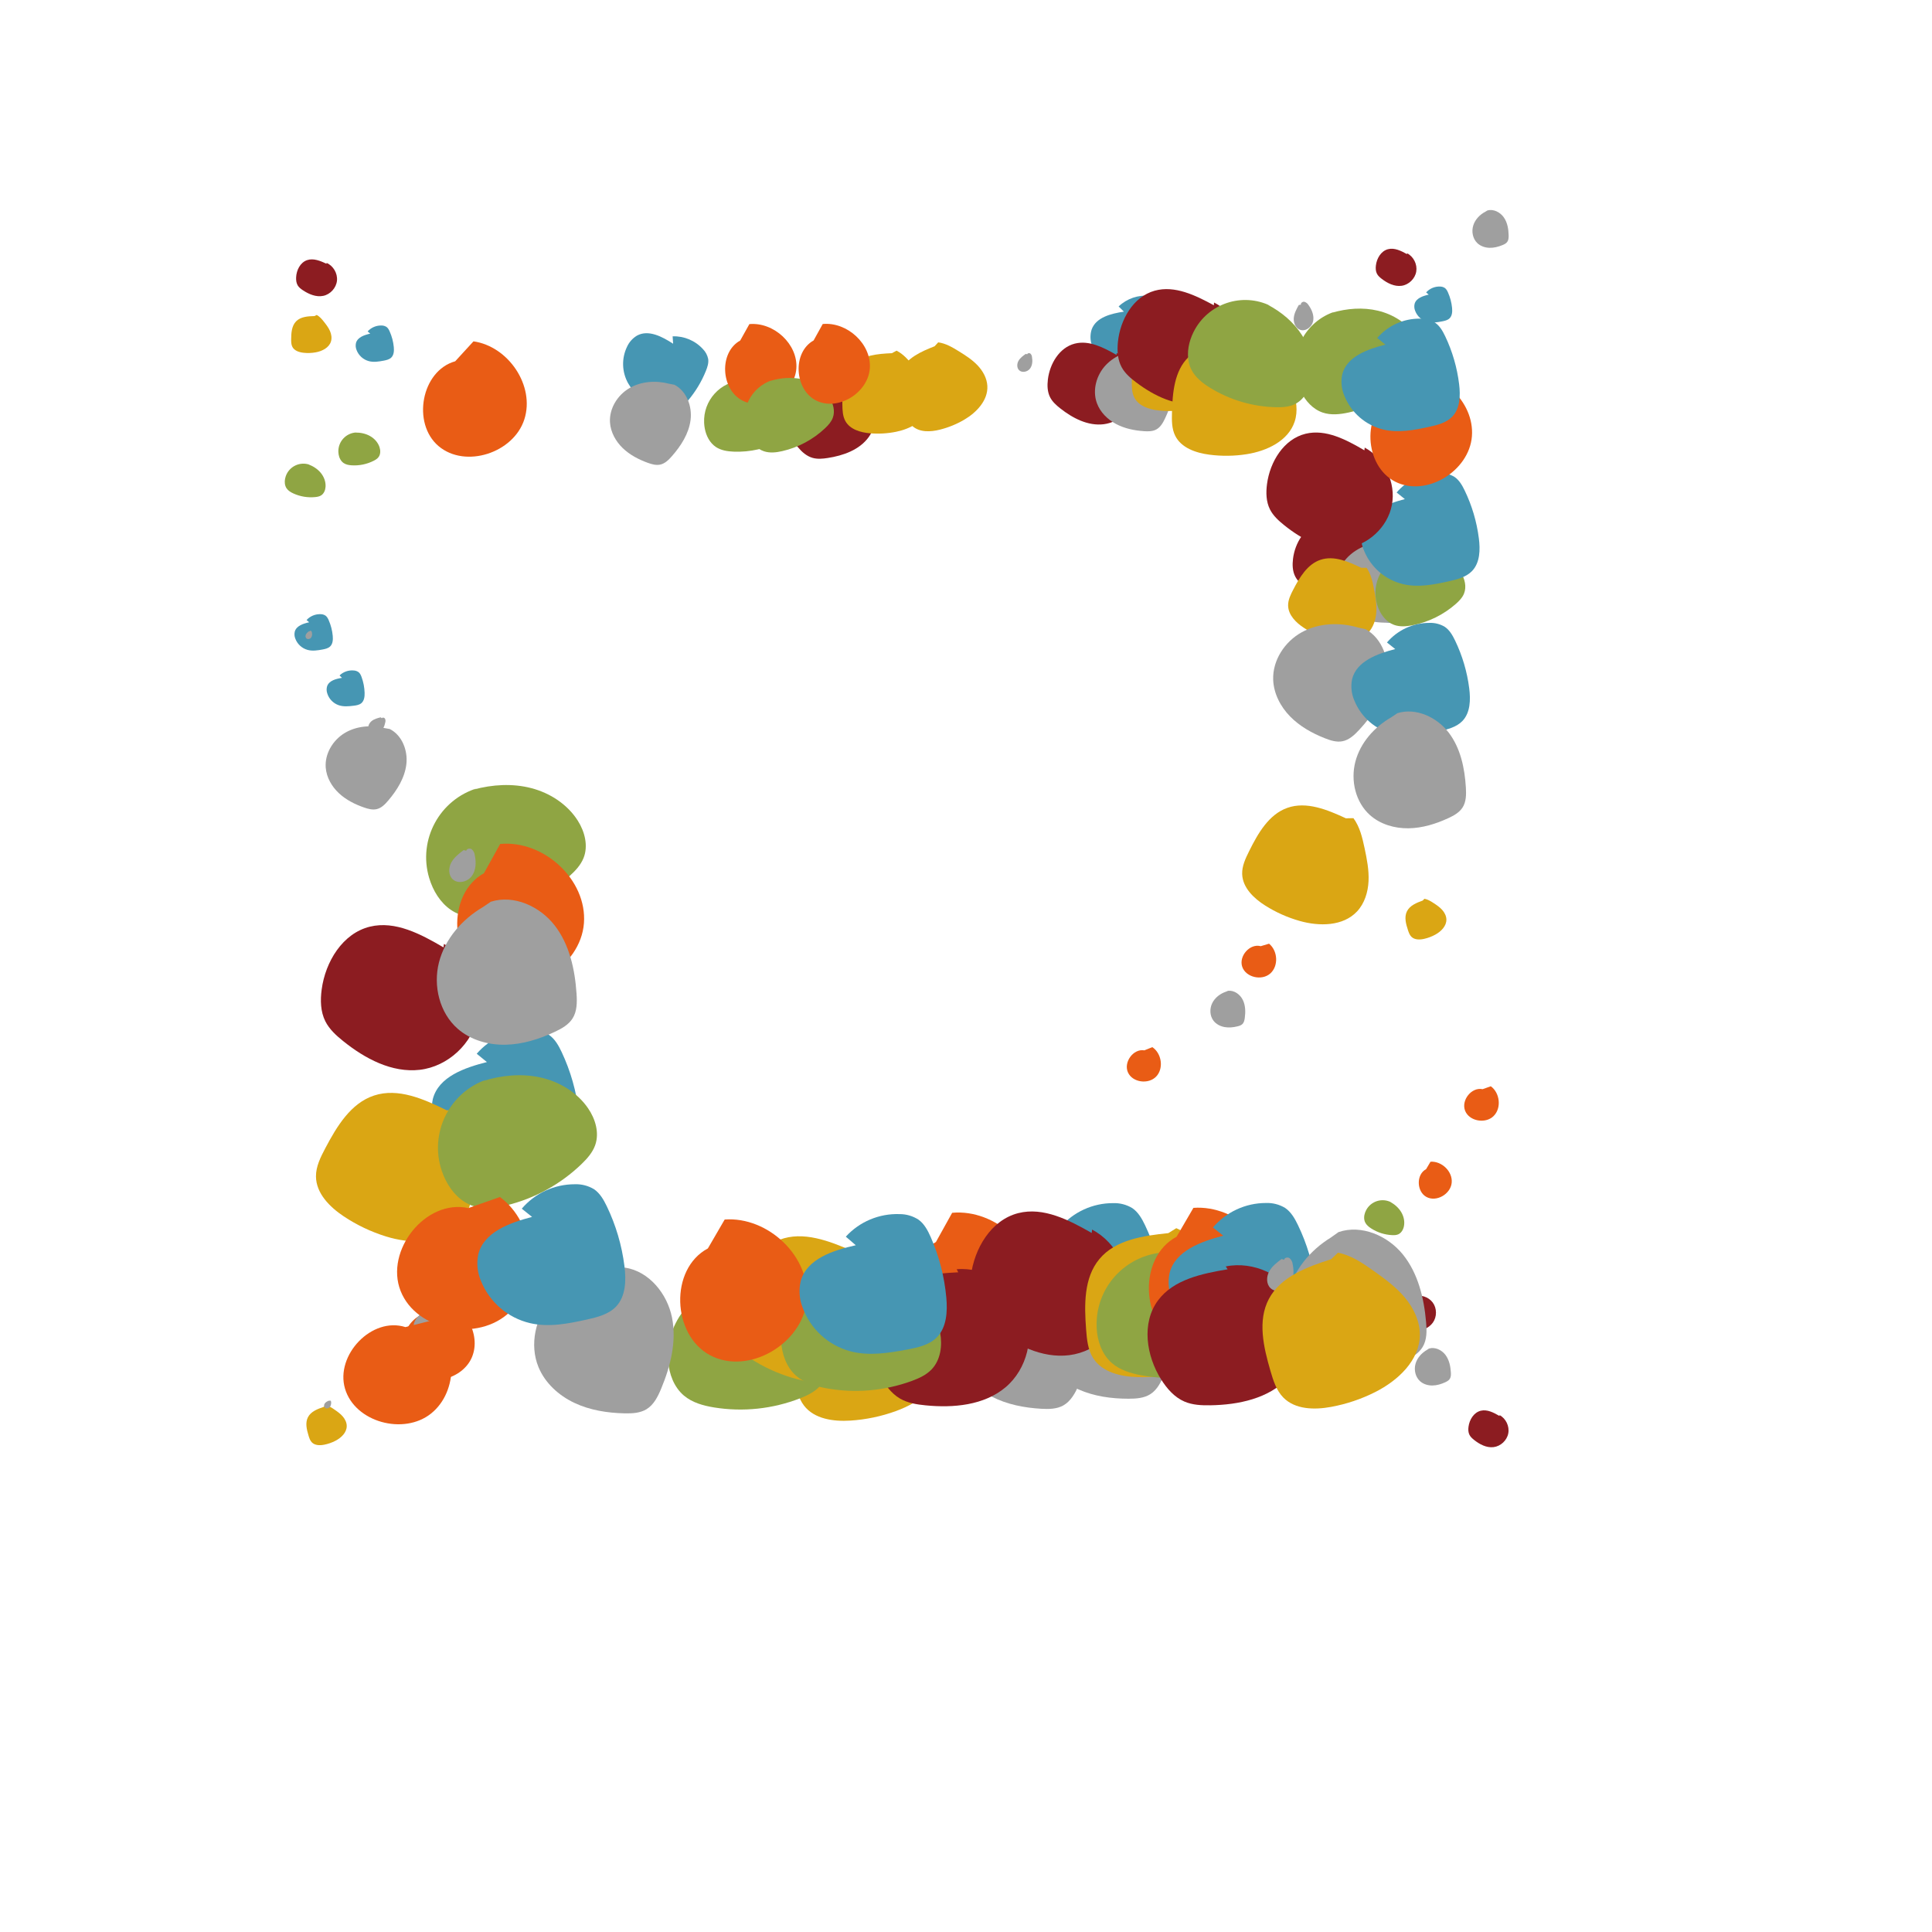 <?xml version="1.0" ?>
<svg xmlns="http://www.w3.org/2000/svg" version="1.1" width="600" height="600">
  <defs/>
  <g>
    <path d="M 355.391 326.195 C 351.958 325.598 348.875 329.878 350.291 333.038 C 351.707 336.198 356.682 336.852 359.075 334.317 C 361.468 331.782 360.77 327.136 357.868 325.199 L 355.391 326.195" stroke-width="0.6" fill="rgb(233, 92, 21)" opacity="1.0"/>
    <path d="M 96.011 193.253 C 94.194 193.658 92.066 194.331 91.552 196.126 C 91.375 196.849 91.426 197.608 91.699 198.3 C 92.329 200.03 93.758 201.348 95.533 201.835 C 97.041 202.245 98.626 201.991 100.153 201.71 C 101.01 201.551 101.916 201.354 102.539 200.751 C 103.363 199.94 103.441 198.645 103.337 197.494 C 103.186 195.81 102.763 194.161 102.085 192.612 C 101.85 192.077 101.568 191.533 101.095 191.19 C 100.639 190.893 100.107 190.736 99.563 190.737 C 97.913 190.676 96.32 191.341 95.204 192.557 L 96.011 193.253" stroke-width="0.6" fill="rgb(70, 150, 179)" opacity="1.0"/>
    <path d="M 465.679 439.744 C 463.893 438.703 461.869 437.625 459.862 438.116 C 457.706 438.646 456.346 440.89 456.058 443.091 C 455.946 443.94 455.967 444.838 456.354 445.602 C 456.671 446.23 457.207 446.715 457.756 447.155 C 459.485 448.544 461.622 449.679 463.824 449.42 C 466.043 449.156 467.996 447.341 468.409 445.142 C 468.821 442.944 467.682 440.536 465.711 439.475 L 465.679 439.744" stroke-width="0.6" fill="rgb(140, 28, 33)" opacity="1.0"/>
    <path d="M 96.0 196.0 C 95.634 196.275 95.256 196.565 95.038 196.969 C 94.82 197.372 94.81 197.928 95.137 198.249 C 95.543 198.644 96.282 198.475 96.621 198.021 C 96.961 197.567 96.977 196.944 96.859 196.39 C 96.84 196.215 96.755 196.053 96.623 195.938 C 96.481 195.838 96.233 195.884 96.198 196.054 L 96.0 196.0" stroke-width="0.6" fill="rgb(159, 159, 159)" opacity="1.0"/>
    <path d="M 380.714 307.986 C 378.912 308.602 377.281 309.849 376.452 311.563 C 375.622 313.276 375.696 315.461 376.854 316.982 C 377.675 318.056 378.958 318.72 380.289 318.964 C 381.619 319.208 382.996 319.063 384.311 318.743 C 384.883 318.604 385.472 318.416 385.88 317.993 C 386.347 317.508 386.489 316.805 386.579 316.135 C 386.834 314.246 386.809 312.245 385.967 310.535 C 385.125 308.824 383.3 307.494 381.409 307.697 L 380.714 307.986" stroke-width="0.6" fill="rgb(159, 159, 159)" opacity="1.0"/>
    <path d="M 100.556 436.913 C 98.644 437.553 96.546 438.347 95.631 440.139 C 94.738 441.88 95.255 443.982 95.824 445.856 C 96.056 446.616 96.311 447.408 96.875 447.968 C 97.829 448.916 99.361 448.927 100.678 448.669 C 101.901 448.43 103.084 448.017 104.189 447.442 C 105.984 446.51 107.689 444.883 107.681 442.86 C 107.679 441.769 107.16 440.723 106.448 439.893 C 105.736 439.063 104.834 438.42 103.935 437.798 C 103.036 437.176 102.139 436.583 101.089 436.39 L 100.556 436.913" stroke-width="0.6" fill="rgb(218, 166, 20)" opacity="1.0"/>
    <path d="M 96.158 144.327 C 93.137 143.259 89.821 144.842 88.753 147.864 C 88.661 148.123 88.588 148.387 88.534 148.657 C 88.329 149.679 88.422 150.804 89.007 151.666 C 89.502 152.395 90.29 152.867 91.089 153.235 C 93.231 154.218 95.597 154.609 97.941 154.368 C 98.56 154.303 99.193 154.187 99.721 153.854 C 100.607 153.295 101.04 152.208 101.106 151.161 C 101.206 149.608 100.608 148.052 99.618 146.85 C 98.628 145.648 97.272 144.782 95.816 144.229 L 96.158 144.327" stroke-width="0.6" fill="rgb(143, 165, 67)" opacity="1.0"/>
    <path d="M 460.44 338.255 C 456.993 337.513 453.703 341.717 455.007 344.969 C 456.311 348.221 461.315 349.083 463.837 346.616 C 466.359 344.15 465.841 339.424 462.985 337.348 L 460.44 338.255" stroke-width="0.6" fill="rgb(233, 92, 21)" opacity="1.0"/>
    <path d="M 106.204 210.511 C 104.373 210.803 102.216 211.343 101.595 213.098 C 101.376 213.805 101.381 214.564 101.611 215.269 C 102.132 217.027 103.473 218.424 105.209 219.016 C 106.683 219.515 108.276 219.359 109.811 219.172 C 110.673 219.065 111.586 218.925 112.242 218.363 C 113.11 217.606 113.267 216.323 113.232 215.172 C 113.184 213.488 112.864 211.822 112.284 210.241 C 112.082 209.694 111.835 209.136 111.385 208.767 C 110.95 208.444 110.43 208.256 109.889 208.224 C 108.252 208.063 106.627 208.628 105.443 209.77 L 106.204 210.511" stroke-width="0.6" fill="rgb(70, 150, 179)" opacity="1.0"/>
    <path d="M 101.406 81.917 C 99.504 81.022 97.359 80.11 95.37 80.787 C 93.235 81.516 92.057 83.909 91.962 86.164 C 91.925 87.033 92.026 87.941 92.485 88.68 C 92.863 89.287 93.449 89.731 94.044 90.127 C 95.918 91.38 98.183 92.339 100.39 91.88 C 102.613 91.415 104.43 89.402 104.651 87.14 C 104.872 84.877 103.504 82.54 101.414 81.642 L 101.406 81.917" stroke-width="0.6" fill="rgb(140, 28, 33)" opacity="1.0"/>
    <path d="M 102.067 434.987 C 101.652 435.19 101.222 435.406 100.929 435.765 C 100.637 436.124 100.521 436.672 100.785 437.052 C 101.112 437.521 101.877 437.494 102.299 437.108 C 102.722 436.722 102.857 436.108 102.845 435.537 C 102.859 435.36 102.806 435.184 102.696 435.043 C 102.575 434.918 102.32 434.916 102.252 435.078 L 102.067 434.987" stroke-width="0.6" fill="rgb(159, 159, 159)" opacity="1.0"/>
    <path d="M 461.298 65.746 C 459.564 66.652 458.102 68.172 457.527 70.041 C 456.951 71.91 457.366 74.117 458.778 75.481 C 459.778 76.444 461.185 76.919 462.574 76.96 C 463.963 77.001 465.338 76.639 466.624 76.11 C 467.183 75.879 467.752 75.597 468.1 75.104 C 468.499 74.539 468.534 73.803 468.522 73.109 C 468.486 71.151 468.15 69.123 467.029 67.517 C 465.908 65.911 463.848 64.844 461.959 65.344 L 461.298 65.746" stroke-width="0.6" fill="rgb(159, 159, 159)" opacity="1.0"/>
    <path d="M 97.683 98.158 C 95.643 98.203 93.378 98.341 91.955 99.798 C 90.57 101.213 90.439 103.4 90.426 105.381 C 90.422 106.186 90.431 107.028 90.808 107.739 C 91.445 108.941 92.923 109.411 94.274 109.557 C 95.527 109.693 96.794 109.649 98.035 109.425 C 100.05 109.062 102.186 108.002 102.785 106.045 C 103.11 104.989 102.922 103.823 102.483 102.807 C 102.044 101.791 101.366 100.899 100.684 100.028 C 100.001 99.156 99.312 98.315 98.356 97.813 L 97.683 98.158" stroke-width="0.6" fill="rgb(218, 166, 20)" opacity="1.0"/>
    <path d="M 110.753 134.303 C 107.526 134.396 104.987 137.088 105.08 140.314 C 105.088 140.59 105.116 140.866 105.163 141.138 C 105.342 142.173 105.837 143.195 106.7 143.793 C 107.429 144.299 108.341 144.456 109.226 144.511 C 111.594 144.656 113.959 144.165 116.073 143.087 C 116.631 142.802 117.184 142.463 117.559 141.958 C 118.188 141.112 118.2 139.933 117.882 138.926 C 117.411 137.43 116.286 136.186 114.919 135.417 C 113.553 134.647 111.964 134.325 110.396 134.335 L 110.753 134.303" stroke-width="0.6" fill="rgb(143, 165, 67)" opacity="1.0"/>
    <path d="M 391.538 293.842 C 388.147 292.924 384.654 296.936 385.783 300.239 C 386.911 303.543 391.845 304.661 394.483 302.338 C 397.12 300.016 396.851 295.287 394.117 293.072 L 391.538 293.842" stroke-width="0.6" fill="rgb(233, 92, 21)" opacity="1.0"/>
    <path d="M 114.98 103.613 C 113.174 104.026 111.06 104.708 110.558 106.498 C 110.386 107.218 110.442 107.974 110.718 108.661 C 111.354 110.379 112.784 111.683 114.554 112.157 C 116.056 112.556 117.633 112.295 119.151 112.006 C 120.003 111.843 120.904 111.642 121.52 111.038 C 122.336 110.227 122.406 108.937 122.296 107.792 C 122.136 106.116 121.706 104.478 121.022 102.94 C 120.785 102.408 120.501 101.869 120.029 101.53 C 119.573 101.238 119.042 101.084 118.501 101.088 C 116.859 101.036 115.277 101.708 114.172 102.925 L 114.98 103.613" stroke-width="0.6" fill="rgb(70, 150, 179)" opacity="1.0"/>
    <path d="M 436.959 78.925 C 435.13 77.908 433.06 76.856 431.039 77.394 C 428.868 77.974 427.536 80.272 427.288 82.505 C 427.193 83.366 427.232 84.276 427.638 85.041 C 427.972 85.67 428.525 86.15 429.089 86.585 C 430.866 87.956 433.052 89.062 435.275 88.755 C 437.516 88.444 439.457 86.568 439.83 84.334 C 440.203 82.101 439.002 79.687 436.986 78.653 L 436.959 78.925" stroke-width="0.6" fill="rgb(140, 28, 33)" opacity="1.0"/>
    <path d="M 120.0 419.0 C 119.634 419.275 119.256 419.565 119.038 419.969 C 118.82 420.372 118.81 420.928 119.137 421.249 C 119.543 421.644 120.282 421.475 120.621 421.021 C 120.961 420.567 120.977 419.944 120.859 419.39 C 120.84 419.215 120.755 419.053 120.623 418.938 C 120.481 418.838 120.233 418.884 120.198 419.054 L 120.0 419.0" stroke-width="0.6" fill="rgb(159, 159, 159)" opacity="1.0"/>
    <path d="M 443.141 419.232 C 441.461 420.197 440.074 421.759 439.579 423.632 C 439.083 425.504 439.581 427.672 441.033 428.966 C 442.061 429.88 443.471 430.294 444.848 430.279 C 446.224 430.264 447.571 429.852 448.822 429.278 C 449.366 429.027 449.919 428.725 450.243 428.224 C 450.616 427.649 450.621 426.918 450.581 426.232 C 450.469 424.296 450.056 422.303 448.883 420.757 C 447.709 419.212 445.629 418.238 443.779 418.808 L 443.141 419.232" stroke-width="0.6" fill="rgb(159, 159, 159)" opacity="1.0"/>
    <path d="M 441.829 279.676 C 439.908 280.37 437.803 281.225 436.919 283.061 C 436.056 284.846 436.63 286.963 437.252 288.846 C 437.505 289.611 437.782 290.407 438.367 290.961 C 439.355 291.898 440.907 291.872 442.235 291.579 C 443.468 291.308 444.655 290.861 445.761 290.252 C 447.557 289.265 449.244 287.576 449.188 285.528 C 449.159 284.423 448.608 283.377 447.867 282.553 C 447.126 281.73 446.198 281.1 445.272 280.491 C 444.347 279.883 443.424 279.305 442.357 279.134 L 441.829 279.676" stroke-width="0.6" fill="rgb(218, 166, 20)" opacity="1.0"/>
    <path d="M 432.088 373.407 C 429.257 371.916 425.753 373.002 424.262 375.833 C 424.134 376.075 424.024 376.327 423.932 376.585 C 423.582 377.565 423.511 378.69 423.965 379.626 C 424.348 380.418 425.059 380.998 425.795 381.477 C 427.77 382.756 430.05 383.484 432.401 383.584 C 433.022 383.609 433.664 383.586 434.234 383.333 C 435.19 382.909 435.775 381.897 435.991 380.873 C 436.313 379.352 435.948 377.729 435.143 376.399 C 434.338 375.069 433.123 374.017 431.764 373.261 L 432.088 373.407" stroke-width="0.6" fill="rgb(143, 165, 67)" opacity="1.0"/>
    <path d="M 442.884 363.1 C 439.761 364.732 439.919 370.062 442.998 371.727 C 446.077 373.393 450.471 370.858 450.833 367.353 C 451.195 363.848 447.778 360.549 444.259 360.778 L 442.884 363.1" stroke-width="0.6" fill="rgb(233, 92, 21)" opacity="1.0"/>
    <path d="M 443.696 91.496 C 441.907 91.909 439.812 92.587 439.318 94.362 C 439.148 95.076 439.205 95.825 439.479 96.506 C 440.112 98.208 441.532 99.498 443.287 99.966 C 444.776 100.359 446.339 100.097 447.843 99.809 C 448.688 99.646 449.58 99.445 450.19 98.846 C 450.997 98.04 451.065 96.762 450.954 95.627 C 450.793 93.967 450.364 92.343 449.684 90.819 C 449.448 90.293 449.166 89.759 448.697 89.424 C 448.245 89.135 447.719 88.983 447.182 88.988 C 445.555 88.939 443.987 89.607 442.895 90.815 L 443.696 91.496" stroke-width="0.6" fill="rgb(70, 150, 179)" opacity="1.0"/>
    <path d="M 439.141 402.848 C 437.167 403.451 435.003 404.203 434.003 406.008 C 432.929 407.947 433.651 410.466 435.069 412.17 C 435.615 412.827 436.288 413.422 437.11 413.656 C 437.785 413.85 438.505 413.786 439.199 413.682 C 441.39 413.357 443.672 412.561 444.975 410.771 C 446.287 408.966 446.281 406.302 444.949 404.509 C 443.617 402.716 441.08 401.917 438.966 402.642 L 439.141 402.848" stroke-width="0.6" fill="rgb(140, 28, 33)" opacity="1.0"/>
    <path d="M 118.218 222.768 C 117.225 223.021 116.195 223.296 115.398 223.941 C 114.602 224.587 114.104 225.725 114.505 226.669 C 115.002 227.832 116.673 228.119 117.764 227.473 C 118.855 226.827 119.425 225.556 119.656 224.311 C 119.767 223.933 119.731 223.527 119.557 223.174 C 119.35 222.846 118.799 222.727 118.579 223.049 L 118.218 222.768" stroke-width="0.6" fill="rgb(159, 159, 159)" opacity="1.0"/>
    <path d="M 119.361 226.1 C 115.207 225.08 110.614 225.462 106.969 227.695 C 103.324 229.929 100.815 234.149 101.161 238.428 C 101.41 241.453 103.031 244.264 105.251 246.338 C 107.47 248.412 110.249 249.807 113.122 250.796 C 114.373 251.225 115.715 251.585 116.998 251.279 C 118.469 250.929 119.59 249.771 120.572 248.616 C 123.344 245.352 125.722 241.54 126.204 237.285 C 126.685 233.03 124.847 228.305 121.026 226.395 L 119.361 226.1" stroke-width="0.6" fill="rgb(159, 159, 159)" opacity="1.0"/>
    <path d="M 290.251 107.535 C 286.107 109.161 281.57 111.147 279.752 115.201 C 277.978 119.14 279.354 123.718 280.819 127.786 C 281.416 129.437 282.067 131.155 283.373 132.327 C 285.582 134.31 288.962 134.162 291.838 133.446 C 294.508 132.782 297.069 131.739 299.442 130.348 C 303.297 128.09 306.874 124.311 306.63 119.853 C 306.502 117.445 305.241 115.198 303.578 113.448 C 301.915 111.697 299.855 110.38 297.802 109.108 C 295.75 107.837 293.706 106.631 291.369 106.322 L 290.251 107.535" stroke-width="0.6" fill="rgb(218, 166, 20)" opacity="1.0"/>
    <path d="M 230.679 118.105 C 223.701 118.452 218.327 124.39 218.675 131.367 C 218.704 131.964 218.776 132.559 218.89 133.146 C 219.324 135.377 220.442 137.568 222.336 138.823 C 223.936 139.883 225.916 140.183 227.833 140.263 C 232.964 140.471 238.058 139.301 242.584 136.874 C 243.78 136.231 244.961 135.474 245.749 134.365 C 247.074 132.504 247.046 129.953 246.313 127.788 C 245.227 124.574 242.735 121.932 239.744 120.328 C 236.753 118.724 233.3 118.1 229.907 118.191 L 230.679 118.105" stroke-width="0.6" fill="rgb(143, 165, 67)" opacity="1.0"/>
    <path d="M 229.879 105.753 C 223.212 109.452 223.843 120.976 230.594 124.412 C 237.346 127.847 246.714 122.126 247.308 114.523 C 247.901 106.919 240.33 99.968 232.727 100.654 L 229.879 105.753" stroke-width="0.6" fill="rgb(233, 92, 21)" opacity="1.0"/>
    <path d="M 209.042 106.747 C 205.663 104.554 201.4 102.286 197.847 104.211 C 196.463 105.032 195.368 106.263 194.712 107.733 C 192.993 111.327 193.123 115.531 195.06 119.012 C 196.711 121.96 199.505 124.025 202.252 125.958 C 203.797 127.041 205.473 128.143 207.348 128.192 C 209.849 128.236 211.969 126.395 213.588 124.49 C 215.962 121.704 217.869 118.554 219.235 115.159 C 219.705 113.985 220.118 112.726 219.932 111.475 C 219.699 110.322 219.135 109.261 218.31 108.423 C 215.906 105.781 212.463 104.327 208.893 104.446 L 209.042 106.747" stroke-width="0.6" fill="rgb(70, 150, 179)" opacity="1.0"/>
    <path d="M 256.794 118.215 C 252.42 119.568 247.627 121.251 245.422 125.261 C 243.054 129.569 244.674 135.151 247.831 138.919 C 249.047 140.372 250.544 141.686 252.368 142.2 C 253.867 142.623 255.463 142.476 257.002 142.241 C 261.859 141.505 266.912 139.722 269.789 135.742 C 272.686 131.729 272.653 125.823 269.687 121.856 C 266.72 117.889 261.087 116.137 256.404 117.76 L 256.794 118.215" stroke-width="0.6" fill="rgb(140, 28, 33)" opacity="1.0"/>
    <path d="M 318.566 109.896 C 317.717 110.496 316.841 111.129 316.32 112.03 C 315.8 112.93 315.74 114.189 316.461 114.938 C 317.354 115.86 319.041 115.526 319.841 114.519 C 320.64 113.512 320.719 112.101 320.488 110.837 C 320.456 110.439 320.275 110.068 319.982 109.796 C 319.667 109.561 319.102 109.648 319.01 110.032 L 318.566 109.896" stroke-width="0.6" fill="rgb(159, 159, 159)" opacity="1.0"/>
    <path d="M 207.799 119.175 C 203.667 118.094 199.075 118.405 195.402 120.579 C 191.728 122.754 189.159 126.929 189.439 131.207 C 189.641 134.231 191.217 137.062 193.402 139.167 C 195.586 141.272 198.34 142.707 201.193 143.738 C 202.435 144.186 203.77 144.566 205.056 144.28 C 206.53 143.953 207.667 142.814 208.665 141.675 C 211.482 138.459 213.914 134.689 214.46 130.448 C 215.006 126.207 213.243 121.46 209.457 119.495 L 207.799 119.175" stroke-width="0.6" fill="rgb(159, 159, 159)" opacity="1.0"/>
    <path d="M 276.99 109.684 C 272.57 109.879 267.666 110.287 264.652 113.514 C 261.717 116.648 261.538 121.395 261.606 125.691 C 261.637 127.435 261.696 129.26 262.548 130.783 C 263.987 133.358 267.212 134.305 270.147 134.558 C 272.871 134.793 275.615 134.635 278.294 134.091 C 282.645 133.208 287.224 130.806 288.429 126.535 C 289.083 124.23 288.62 121.711 287.619 119.53 C 286.618 117.349 285.105 115.448 283.584 113.592 C 282.063 111.736 280.529 109.945 278.432 108.903 L 276.99 109.684" stroke-width="0.6" fill="rgb(218, 166, 20)" opacity="1.0"/>
    <path d="M 239.878 118.025 C 233.252 120.184 229.632 127.307 231.792 133.933 C 231.976 134.5 232.201 135.054 232.465 135.589 C 233.466 137.624 235.115 139.44 237.267 140.152 C 239.085 140.755 241.069 140.525 242.936 140.101 C 247.93 138.958 252.528 136.499 256.25 132.979 C 257.233 132.047 258.172 131.009 258.641 129.735 C 259.429 127.598 258.734 125.149 257.463 123.257 C 255.576 120.446 252.486 118.555 249.187 117.793 C 245.888 117.032 242.4 117.334 239.158 118.31 L 239.878 118.025" stroke-width="0.6" fill="rgb(143, 165, 67)" opacity="1.0"/>
    <path d="M 252.674 105.728 C 246.02 109.449 246.69 120.97 253.452 124.382 C 260.214 127.795 269.562 122.043 270.13 114.438 C 270.697 106.834 263.104 99.909 255.505 100.621 L 252.674 105.728" stroke-width="0.6" fill="rgb(233, 92, 21)" opacity="1.0"/>
    <path d="M 349.034 96.782 C 345.067 97.389 340.392 98.527 339.025 102.314 C 338.539 103.843 338.54 105.484 339.027 107.012 C 340.13 110.825 343.013 113.867 346.761 115.173 C 349.943 116.273 353.391 115.957 356.716 115.574 C 358.583 115.356 360.56 115.065 361.988 113.858 C 363.878 112.234 364.234 109.459 364.177 106.968 C 364.096 103.323 363.427 99.715 362.194 96.284 C 361.765 95.099 361.238 93.888 360.27 93.081 C 359.333 92.378 358.21 91.962 357.04 91.885 C 353.501 91.513 349.976 92.713 347.398 95.168 L 349.034 96.782" stroke-width="0.6" fill="rgb(70, 150, 179)" opacity="1.0"/>
    <path d="M 346.735 110.216 C 342.747 107.939 338.23 105.583 333.782 106.715 C 329.005 107.933 326.026 112.944 325.43 117.838 C 325.199 119.725 325.262 121.721 326.136 123.409 C 326.853 124.797 328.054 125.865 329.281 126.831 C 333.148 129.884 337.916 132.363 342.802 131.743 C 347.726 131.115 352.03 127.044 352.902 122.153 C 353.775 117.262 351.198 111.936 346.8 109.618 L 346.735 110.216" stroke-width="0.6" fill="rgb(140, 28, 33)" opacity="1.0"/>
    <path d="M 362.0 102.0 C 361.182 102.614 360.338 103.263 359.851 104.164 C 359.365 105.065 359.343 106.305 360.074 107.021 C 360.978 107.903 362.629 107.526 363.387 106.512 C 364.145 105.498 364.182 104.107 363.919 102.871 C 363.875 102.48 363.687 102.119 363.391 101.861 C 363.074 101.638 362.52 101.74 362.441 102.121 L 362.0 102.0" stroke-width="0.6" fill="rgb(159, 159, 159)" opacity="1.0"/>
    <path d="M 354.886 108.653 C 350.646 108.745 346.346 110.292 343.429 113.368 C 340.513 116.444 339.196 121.131 340.628 125.139 C 341.644 127.972 343.92 130.247 346.579 131.663 C 349.237 133.078 352.257 133.699 355.263 133.907 C 356.571 133.997 357.949 133.996 359.099 133.374 C 360.417 132.66 361.193 131.263 361.836 129.903 C 363.652 126.066 364.948 121.804 364.315 117.605 C 363.683 113.406 360.707 109.354 356.557 108.508 L 354.886 108.653" stroke-width="0.6" fill="rgb(159, 159, 159)" opacity="1.0"/>
    <path d="M 367.255 102.851 C 362.843 102.928 357.944 103.204 354.853 106.34 C 351.843 109.386 351.538 114.113 351.491 118.397 C 351.475 120.138 351.486 121.958 352.294 123.499 C 353.659 126.104 356.85 127.135 359.769 127.465 C 362.478 127.772 365.217 127.689 367.903 127.217 C 372.263 126.453 376.893 124.181 378.208 119.955 C 378.921 117.675 378.527 115.152 377.588 112.951 C 376.648 110.75 375.191 108.814 373.724 106.924 C 372.257 105.033 370.776 103.206 368.713 102.111 L 367.255 102.851" stroke-width="0.6" fill="rgb(218, 166, 20)" opacity="1.0"/>
    <path d="M 429.0 167.0 C 422.076 166.359 415.943 171.453 415.303 178.378 C 415.248 178.97 415.235 179.566 415.265 180.161 C 415.377 182.421 416.17 184.737 417.86 186.24 C 419.288 187.511 421.196 188.085 423.074 188.434 C 428.101 189.362 433.286 188.927 438.088 187.173 C 439.356 186.708 440.627 186.128 441.56 185.146 C 443.127 183.5 443.459 180.982 443.042 178.745 C 442.425 175.424 440.342 172.47 437.62 170.468 C 434.899 168.466 431.584 167.365 428.228 166.977 L 429.0 167.0" stroke-width="0.6" fill="rgb(143, 165, 67)" opacity="1.0"/>
    <path d="M 132.629 407.751 C 125.152 409.269 122.278 420.454 127.683 425.769 C 133.089 431.083 143.753 428.451 146.613 421.375 C 149.472 414.299 144.346 405.383 136.885 403.745 L 132.629 407.751" stroke-width="0.6" fill="rgb(233, 92, 21)" opacity="1.0"/>
    <path d="M 429.0 173.0 C 425.042 172.35 420.247 171.985 417.775 175.162 C 416.841 176.464 416.334 178.024 416.324 179.627 C 416.193 183.592 417.991 187.375 421.15 189.776 C 423.834 191.806 427.209 192.572 430.487 193.237 C 432.329 193.607 434.298 193.942 436.028 193.237 C 438.327 192.278 439.524 189.751 440.24 187.366 C 441.291 183.877 441.771 180.24 441.661 176.598 C 441.62 175.339 441.493 174.025 440.823 172.959 C 440.15 172 439.212 171.258 438.124 170.823 C 434.875 169.375 431.154 169.425 427.945 170.96 L 429.0 173.0" stroke-width="0.6" fill="rgb(70, 150, 179)" opacity="1.0"/>
    <path d="M 422.755 165.989 C 418.798 163.715 414.316 161.36 409.893 162.472 C 405.141 163.67 402.167 168.641 401.561 173.503 C 401.326 175.377 401.383 177.361 402.246 179.041 C 402.955 180.423 404.146 181.487 405.363 182.451 C 409.197 185.495 413.928 187.973 418.786 187.371 C 423.681 186.761 427.969 182.727 428.85 177.869 C 429.731 173.011 427.186 167.711 422.821 165.395 L 422.755 165.989" stroke-width="0.6" fill="rgb(140, 28, 33)" opacity="1.0"/>
    <path d="M 147.0 115.0 C 146.182 115.614 145.338 116.263 144.851 117.164 C 144.365 118.065 144.343 119.305 145.074 120.021 C 145.978 120.903 147.629 120.526 148.387 119.512 C 149.145 118.498 149.183 117.107 148.919 115.871 C 148.875 115.48 148.687 115.119 148.391 114.861 C 148.074 114.638 147.52 114.74 147.441 115.121 L 147.0 115.0" stroke-width="0.6" fill="rgb(159, 159, 159)" opacity="1.0"/>
    <path d="M 428.606 168.394 C 424.414 168.844 420.285 170.739 417.657 174.033 C 415.028 177.327 414.12 182.08 415.877 185.93 C 417.123 188.65 419.57 190.711 422.323 191.888 C 425.076 193.065 428.12 193.425 431.115 193.377 C 432.418 193.355 433.783 193.238 434.869 192.524 C 436.115 191.705 436.765 190.256 437.287 188.855 C 438.761 184.9 439.685 180.569 438.703 176.464 C 437.721 172.358 434.431 168.596 430.248 168.109 L 428.606 168.394" stroke-width="0.6" fill="rgb(159, 159, 159)" opacity="1.0"/>
    <path d="M 422.759 176.342 C 418.778 174.415 414.27 172.445 410.087 173.853 C 406.016 175.216 403.605 179.307 401.626 183.118 C 400.824 184.667 400.01 186.301 400.036 188.044 C 400.079 190.993 402.466 193.359 404.928 194.974 C 407.213 196.474 409.701 197.639 412.317 198.432 C 416.563 199.721 421.732 199.782 424.82 196.597 C 426.49 194.88 427.278 192.445 427.434 190.051 C 427.589 187.657 427.161 185.266 426.704 182.911 C 426.247 180.556 425.748 178.252 424.398 176.339 L 422.759 176.342" stroke-width="0.6" fill="rgb(218, 166, 20)" opacity="1.0"/>
    <path d="M 436.28 171.997 C 429.576 173.933 425.71 180.937 427.646 187.641 C 427.812 188.215 428.018 188.777 428.263 189.322 C 429.195 191.392 430.785 193.266 432.913 194.052 C 434.712 194.717 436.706 194.555 438.588 194.194 C 443.625 193.22 448.31 190.916 452.155 187.52 C 453.17 186.621 454.145 185.614 454.658 184.355 C 455.519 182.243 454.908 179.769 453.7 177.832 C 451.908 174.955 448.88 172.957 445.604 172.082 C 442.329 171.208 438.828 171.392 435.55 172.258 L 436.28 171.997" stroke-width="0.6" fill="rgb(143, 165, 67)" opacity="1.0"/>
    <path d="M 141.37 112.196 C 130.819 115.16 127.882 131.487 136.186 138.531 C 144.49 145.574 159.49 140.678 162.84 130.239 C 166.19 119.801 157.905 107.569 147.044 106.009 L 141.37 112.196" stroke-width="0.6" fill="rgb(233, 92, 21)" opacity="1.0"/>
    <path d="M 436.291 155.001 C 430.755 156.449 424.291 158.754 422.912 164.328 C 422.449 166.568 422.693 168.896 423.609 170.991 C 425.738 176.237 430.276 180.125 435.786 181.423 C 440.463 182.513 445.306 181.555 449.965 180.521 C 452.581 179.935 455.342 179.23 457.189 177.307 C 459.63 174.724 459.726 170.735 459.275 167.211 C 458.623 162.052 457.139 157.033 454.883 152.349 C 454.1 150.732 453.173 149.092 451.682 148.091 C 450.247 147.232 448.594 146.808 446.923 146.872 C 441.848 146.868 437.026 149.091 433.732 152.953 L 436.291 155.001" stroke-width="0.6" fill="rgb(70, 150, 179)" opacity="1.0"/>
    <path d="M 376.967 94.798 C 371.269 91.717 364.825 88.542 358.591 90.282 C 351.895 92.155 347.859 99.316 347.177 106.236 C 346.913 108.903 347.067 111.715 348.353 114.067 C 349.41 116.001 351.138 117.468 352.899 118.79 C 358.45 122.967 365.253 126.308 372.122 125.275 C 379.044 124.23 384.978 118.351 386.05 111.427 C 387.121 104.503 383.315 97.078 377.039 93.953 L 376.967 94.798" stroke-width="0.6" fill="rgb(140, 28, 33)" opacity="1.0"/>
    <path d="M 132.0 407.0 C 130.83 407.878 129.623 408.806 128.928 410.094 C 128.233 411.382 128.2 413.155 129.246 414.179 C 130.539 415.44 132.9 414.901 133.983 413.451 C 135.067 412.002 135.121 410.013 134.743 408.245 C 134.681 407.686 134.412 407.171 133.989 406.801 C 133.536 406.483 132.744 406.628 132.631 407.172 L 132.0 407.0" stroke-width="0.6" fill="rgb(159, 159, 159)" opacity="1.0"/>
    <path d="M 421.8 194.892 C 416.014 193.196 409.521 193.446 404.248 196.364 C 398.976 199.281 395.179 205.067 395.399 211.115 C 395.56 215.39 397.668 219.451 400.663 222.51 C 403.659 225.57 407.485 227.708 411.469 229.28 C 413.204 229.963 415.072 230.554 416.898 230.203 C 418.991 229.802 420.642 228.241 422.097 226.675 C 426.205 222.253 429.791 217.033 430.736 211.071 C 431.68 205.109 429.387 198.339 424.126 195.412 L 421.8 194.892" stroke-width="0.6" fill="rgb(159, 159, 159)" opacity="1.0"/>
    <path d="M 386.86 106.258 C 380.562 106.255 373.561 106.525 369.07 110.923 C 364.697 115.195 364.142 121.935 363.967 128.049 C 363.899 130.532 363.868 133.132 364.983 135.351 C 366.866 139.104 371.394 140.657 375.552 141.201 C 379.411 141.708 383.323 141.658 387.169 141.053 C 393.412 140.073 400.077 136.947 402.062 130.949 C 403.138 127.712 402.639 124.101 401.354 120.936 C 400.069 117.77 398.037 114.97 395.991 112.234 C 393.946 109.498 391.877 106.854 388.96 105.238 L 386.86 106.258" stroke-width="0.6" fill="rgb(218, 166, 20)" opacity="1.0"/>
    <path d="M 394.679 95.041 C 385.822 90.636 375.071 94.246 370.666 103.103 C 370.289 103.861 369.966 104.646 369.7 105.45 C 368.689 108.506 368.553 111.985 370.022 114.847 C 371.264 117.266 373.501 119.007 375.813 120.434 C 382.007 124.246 389.108 126.33 396.379 126.47 C 398.3 126.503 400.284 126.386 402.026 125.563 C 404.95 124.183 406.683 121.013 407.278 117.832 C 408.164 113.109 406.917 108.121 404.334 104.068 C 401.752 100.015 397.919 96.851 393.667 94.614 L 394.679 95.041" stroke-width="0.6" fill="rgb(143, 165, 67)" opacity="1.0"/>
    <path d="M 125.913 412.141 C 115.494 408.819 104.085 420.812 107.138 431.239 C 110.192 441.666 125.379 445.819 133.899 438.96 C 142.42 432.101 142.231 417.361 134.036 410.1 L 125.913 412.141" stroke-width="0.6" fill="rgb(233, 92, 21)" opacity="1.0"/>
    <path d="M 433.295 201.573 C 427.757 203.022 421.293 205.327 419.913 210.902 C 419.45 213.142 419.694 215.471 420.611 217.566 C 422.739 222.813 427.279 226.702 432.789 228 C 437.467 229.09 442.311 228.132 446.971 227.097 C 449.588 226.512 452.349 225.806 454.196 223.883 C 456.637 221.299 456.733 217.31 456.282 213.785 C 455.63 208.626 454.146 203.606 451.889 198.921 C 451.106 197.304 450.179 195.664 448.687 194.663 C 447.253 193.803 445.599 193.379 443.928 193.443 C 438.852 193.439 434.029 195.663 430.735 199.526 L 433.295 201.573" stroke-width="0.6" fill="rgb(70, 150, 179)" opacity="1.0"/>
    <path d="M 423.723 139.85 C 418.117 136.571 411.765 133.172 405.459 134.706 C 398.686 136.358 394.4 143.399 393.484 150.31 C 393.129 152.975 393.19 155.798 394.399 158.199 C 395.393 160.172 397.075 161.7 398.797 163.085 C 404.219 167.458 410.924 171.034 417.843 170.23 C 424.814 169.415 430.96 163.723 432.266 156.82 C 433.572 149.917 430.008 142.348 423.824 139.005 L 423.723 139.85" stroke-width="0.6" fill="rgb(140, 28, 33)" opacity="1.0"/>
    <path d="M 403.354 94.713 C 402.637 95.992 401.904 97.331 401.788 98.794 C 401.671 100.256 402.359 101.896 403.732 102.412 C 405.429 103.046 407.376 101.597 407.783 99.829 C 408.19 98.061 407.435 96.215 406.374 94.746 C 406.091 94.258 405.636 93.894 405.098 93.726 C 404.554 93.617 403.886 94.071 404.002 94.617 L 403.354 94.713" stroke-width="0.6" fill="rgb(159, 159, 159)" opacity="1.0"/>
    <path d="M 432.003 222.804 C 426.77 225.823 422.458 230.701 420.923 236.542 C 419.388 242.382 420.953 249.138 425.488 253.164 C 428.698 256.006 433.099 257.288 437.389 257.235 C 441.68 257.181 445.877 255.888 449.774 254.089 C 451.469 253.305 453.19 252.36 454.2 250.794 C 455.358 249.0 455.369 246.723 455.241 244.585 C 454.88 238.548 453.579 232.336 449.913 227.525 C 446.246 222.715 439.753 219.691 433.99 221.478 L 432.003 222.804" stroke-width="0.6" fill="rgb(159, 159, 159)" opacity="1.0"/>
    <path d="M 417.977 254.132 C 412.233 251.476 405.733 248.773 399.784 250.893 C 393.996 252.947 390.65 258.861 387.915 264.364 C 386.807 266.601 385.684 268.959 385.766 271.452 C 385.902 275.67 389.378 278.993 392.942 281.242 C 396.248 283.33 399.837 284.932 403.6 286 C 409.708 287.737 417.104 287.693 421.441 283.058 C 423.786 280.559 424.853 277.054 425.014 273.626 C 425.175 270.198 424.501 266.787 423.788 263.43 C 423.075 260.073 422.302 256.789 420.322 254.086 L 417.977 254.132" stroke-width="0.6" fill="rgb(218, 166, 20)" opacity="1.0"/>
    <path d="M 414.706 96.723 C 405.273 99.722 400.058 109.8 403.057 119.233 C 403.314 120.04 403.628 120.829 403.996 121.592 C 405.396 124.492 407.72 127.089 410.769 128.123 C 413.345 128.997 416.165 128.691 418.82 128.108 C 425.925 126.537 432.48 123.092 437.804 118.131 C 439.209 116.818 440.553 115.353 441.232 113.549 C 442.373 110.521 441.412 107.037 439.626 104.336 C 436.976 100.324 432.607 97.606 427.929 96.491 C 423.252 95.375 418.295 95.769 413.681 97.121 L 414.706 96.723" stroke-width="0.6" fill="rgb(143, 165, 67)" opacity="1.0"/>
    <path d="M 432.287 122.985 C 422.779 128.248 423.663 144.674 433.281 149.58 C 442.9 154.486 456.261 146.344 457.116 135.508 C 457.972 124.671 447.191 114.753 436.353 115.721 L 432.287 122.985" stroke-width="0.6" fill="rgb(233, 92, 21)" opacity="1.0"/>
    <path d="M 430.255 107.018 C 424.719 108.436 418.252 110.705 416.846 116.264 C 416.373 118.499 416.604 120.825 417.509 122.922 C 419.607 128.171 424.12 132.078 429.616 133.403 C 434.28 134.514 439.122 133.582 443.78 132.573 C 446.396 132.002 449.157 131.312 451.011 129.401 C 453.462 126.834 453.578 122.851 453.146 119.329 C 452.521 114.174 451.065 109.154 448.836 104.465 C 448.062 102.846 447.144 101.203 445.66 100.196 C 444.232 99.33 442.583 98.899 440.915 98.954 C 435.846 98.924 431.019 101.12 427.71 104.96 L 430.255 107.018" stroke-width="0.6" fill="rgb(70, 150, 179)" opacity="1.0"/>
    <path d="M 312.0 391.0 C 305.567 390.269 298.405 389.728 293.273 393.668 C 287.761 397.904 286.69 406.051 288.639 412.723 C 289.39 415.296 290.582 417.846 292.652 419.548 C 294.354 420.947 296.503 421.662 298.631 422.232 C 305.338 424.035 312.894 424.594 318.879 421.074 C 324.908 417.522 328.218 409.855 326.628 403.033 C 325.038 396.212 318.739 390.746 311.752 390.189 L 312.0 391.0" stroke-width="0.6" fill="rgb(140, 28, 33)" opacity="1.0"/>
    <path d="M 311.0 391.0 C 309.531 392.104 308.014 393.269 307.14 394.887 C 306.266 396.506 306.226 398.734 307.54 400.02 C 309.165 401.605 312.131 400.928 313.492 399.106 C 314.853 397.284 314.921 394.785 314.447 392.564 C 314.369 391.862 314.031 391.214 313.499 390.749 C 312.93 390.35 311.935 390.533 311.792 391.217 L 311.0 391.0" stroke-width="0.6" fill="rgb(159, 159, 159)" opacity="1.0"/>
    <path d="M 322.196 392.751 C 314.682 393.007 307.092 395.842 301.99 401.36 C 296.888 406.877 294.655 415.213 297.282 422.288 C 299.145 427.287 303.229 431.27 307.973 433.721 C 312.718 436.172 318.084 437.207 323.416 437.51 C 325.737 437.64 328.181 437.609 330.205 436.48 C 332.527 435.186 333.871 432.692 334.982 430.268 C 338.116 423.426 340.321 415.842 339.107 408.413 C 337.893 400.984 332.53 393.865 325.154 392.456 L 322.196 392.751" stroke-width="0.6" fill="rgb(159, 159, 159)" opacity="1.0"/>
    <path d="M 269.533 395.646 C 261.815 397.156 253.301 399.168 248.854 405.636 C 244.521 411.921 245.46 420.314 246.714 427.847 C 247.228 430.906 247.814 434.099 249.713 436.55 C 252.922 440.698 258.843 441.512 264.069 441.181 C 268.92 440.875 273.702 439.875 278.268 438.21 C 285.684 435.509 293.1 430.077 294.091 422.251 C 294.632 418.026 293.153 413.721 290.818 410.151 C 288.484 406.581 285.321 403.638 282.157 400.776 C 278.994 397.915 275.824 395.171 271.861 393.892 L 269.533 395.646" stroke-width="0.6" fill="rgb(218, 166, 20)" opacity="1.0"/>
    <path d="M 231.482 398.623 C 219.104 397.752 208.364 407.079 207.493 419.457 C 207.419 420.517 207.419 421.58 207.495 422.64 C 207.785 426.667 209.291 430.768 212.364 433.383 C 214.96 435.594 218.388 436.543 221.751 437.092 C 230.756 438.55 239.987 437.57 248.485 434.254 C 250.73 433.374 252.973 432.289 254.599 430.502 C 257.331 427.502 257.824 422.998 256.992 419.024 C 255.761 413.125 251.929 407.936 246.995 404.472 C 242.062 401.007 236.105 399.172 230.103 398.612 L 231.482 398.623" stroke-width="0.6" fill="rgb(143, 165, 67)" opacity="1.0"/>
    <path d="M 290.66 385.719 C 278.829 392.321 280 412.796 292.012 418.872 C 304.024 424.948 320.648 414.741 321.669 401.227 C 322.69 387.713 309.206 375.393 295.699 376.646 L 290.66 385.719" stroke-width="0.6" fill="rgb(233, 92, 21)" opacity="1.0"/>
    <path d="M 332.412 383.741 C 325.5 385.526 317.43 388.375 315.687 395.322 C 315.101 398.114 315.396 401.018 316.531 403.635 C 319.165 410.186 324.81 415.054 331.677 416.695 C 337.506 418.072 343.551 416.896 349.366 415.625 C 352.631 414.905 356.078 414.036 358.389 411.645 C 361.443 408.433 361.578 403.458 361.03 399.061 C 360.237 392.624 358.406 386.359 355.611 380.507 C 354.641 378.487 353.49 376.438 351.634 375.184 C 349.849 374.106 347.789 373.571 345.704 373.644 C 339.374 373.62 333.351 376.374 329.228 381.178 L 332.412 383.741" stroke-width="0.6" fill="rgb(70, 150, 179)" opacity="1.0"/>
    <path d="M 297.583 395.123 C 289.486 395.538 280.529 396.339 274.996 402.258 C 269.056 408.62 269.403 418.905 273.178 426.747 C 274.633 429.771 276.629 432.677 279.535 434.355 C 281.924 435.734 284.726 436.178 287.471 436.445 C 296.126 437.297 305.574 436.44 312.246 430.864 C 318.966 425.24 321.484 415.09 318.121 406.989 C 314.758 398.889 305.856 393.427 297.111 394.172 L 297.583 395.123" stroke-width="0.6" fill="rgb(140, 28, 33)" opacity="1.0"/>
    <path d="M 338.0 390.0 C 336.531 391.104 335.014 392.269 334.14 393.887 C 333.266 395.506 333.226 397.734 334.54 399.02 C 336.165 400.605 339.131 399.928 340.492 398.106 C 341.853 396.284 341.921 393.785 341.447 391.564 C 341.369 390.862 341.031 390.214 340.499 389.749 C 339.93 389.35 338.935 389.533 338.792 390.217 L 338.0 390.0" stroke-width="0.6" fill="rgb(159, 159, 159)" opacity="1.0"/>
    <path d="M 346.783 389.793 C 339.299 390.473 331.886 393.732 327.108 399.526 C 322.329 405.319 320.572 413.764 323.593 420.674 C 325.735 425.557 330.035 429.301 334.908 431.478 C 339.78 433.655 345.193 434.385 350.531 434.385 C 352.854 434.384 355.29 434.215 357.247 432.973 C 359.49 431.551 360.691 428.987 361.661 426.506 C 364.402 419.501 366.173 411.809 364.542 404.465 C 362.91 397.121 357.156 390.321 349.717 389.332 L 346.783 389.793" stroke-width="0.6" fill="rgb(159, 159, 159)" opacity="1.0"/>
    <path d="M 264.714 388.498 C 257.522 385.377 249.393 382.22 242.086 385.02 C 234.977 387.733 231.006 395.156 227.78 402.052 C 226.474 404.855 225.151 407.808 225.326 410.894 C 225.619 416.114 230.021 420.128 234.5 422.808 C 238.657 425.298 243.149 427.178 247.84 428.39 C 255.456 430.362 264.616 430.091 269.852 424.223 C 272.683 421.059 273.901 416.688 274 412.437 C 274.1 408.186 273.165 403.981 272.184 399.844 C 271.202 395.707 270.149 391.663 267.617 388.373 L 264.714 388.498" stroke-width="0.6" fill="rgb(218, 166, 20)" opacity="1.0"/>
    <path d="M 267.0 393.0 C 254.688 391.861 243.784 400.918 242.645 413.23 C 242.547 414.284 242.525 415.344 242.577 416.402 C 242.777 420.42 244.188 424.538 247.192 427.211 C 249.731 429.47 253.125 430.491 256.463 431.112 C 265.402 432.761 274.62 431.987 283.159 428.87 C 285.414 428.042 287.674 427.011 289.333 425.266 C 292.119 422.338 292.709 417.861 291.968 413.884 C 290.871 407.979 287.167 402.726 282.328 399.167 C 277.488 395.607 271.594 393.648 265.627 392.959 L 267.0 393.0" stroke-width="0.6" fill="rgb(143, 165, 67)" opacity="1.0"/>
    <path d="M 219.84 387.709 C 207.879 394.084 208.655 414.586 220.552 420.895 C 232.449 427.204 249.273 417.316 250.555 403.819 C 251.838 390.322 238.59 377.739 225.056 378.732 L 219.84 387.709" stroke-width="0.6" fill="rgb(233, 92, 21)" opacity="1.0"/>
    <path d="M 265.773 386.719 C 258.809 388.283 250.654 390.873 248.692 397.76 C 248.017 400.531 248.219 403.443 249.27 406.095 C 251.694 412.725 257.181 417.769 263.991 419.627 C 269.772 421.189 275.85 420.206 281.701 419.12 C 284.987 418.505 288.459 417.746 290.844 415.43 C 293.999 412.317 294.292 407.35 293.884 402.938 C 293.296 396.481 291.666 390.161 289.059 384.225 C 288.154 382.175 287.069 380.091 285.254 378.779 C 283.505 377.645 281.463 377.045 279.378 377.052 C 273.052 376.826 266.946 379.386 262.673 384.056 L 265.773 386.719" stroke-width="0.6" fill="rgb(70, 150, 179)" opacity="1.0"/>
    <path d="M 339.041 382.91 C 332.009 378.9 324.047 374.751 316.209 376.75 C 307.79 378.902 302.545 387.736 301.498 396.362 C 301.093 399.687 301.207 403.205 302.748 406.18 C 304.013 408.626 306.131 410.507 308.295 412.209 C 315.113 417.585 323.519 421.95 332.129 420.853 C 340.807 419.742 348.388 412.563 349.921 403.942 C 351.454 395.321 346.909 385.937 339.155 381.856 L 339.041 382.91" stroke-width="0.6" fill="rgb(140, 28, 33)" opacity="1.0"/>
    <path d="M 353.0 389.0 C 351.531 390.104 350.014 391.269 349.14 392.887 C 348.266 394.506 348.226 396.734 349.54 398.02 C 351.165 399.605 354.131 398.928 355.492 397.106 C 356.853 395.284 356.921 392.785 356.447 390.564 C 356.369 389.862 356.031 389.214 355.499 388.749 C 354.93 388.35 353.935 388.533 353.792 389.217 L 353.0 389.0" stroke-width="0.6" fill="rgb(159, 159, 159)" opacity="1.0"/>
    <path d="M 191.188 394.076 C 183.66 394.597 176.147 397.709 171.223 403.422 C 166.3 409.136 164.354 417.576 167.237 424.58 C 169.282 429.529 173.519 433.38 178.364 435.671 C 183.209 437.963 188.628 438.812 193.987 438.928 C 196.319 438.977 198.769 438.86 200.76 437.656 C 203.043 436.277 204.304 433.728 205.332 431.257 C 208.235 424.284 210.18 416.599 208.701 409.191 C 207.222 401.782 201.592 394.83 194.144 393.677 L 191.188 394.076" stroke-width="0.6" fill="rgb(159, 159, 159)" opacity="1.0"/>
    <path d="M 362.838 382.958 C 355.04 383.766 346.407 385.002 341.413 391.026 C 336.549 396.878 336.73 405.295 337.301 412.886 C 337.538 415.97 337.834 419.192 339.5 421.795 C 342.315 426.2 348.121 427.539 353.339 427.677 C 358.182 427.808 363.019 427.242 367.702 425.998 C 375.306 423.98 383.155 419.251 384.839 411.569 C 385.754 407.423 384.671 403.016 382.673 399.263 C 380.674 395.51 377.797 392.305 374.912 389.181 C 372.028 386.057 369.126 383.05 365.306 381.425 L 362.838 382.958" stroke-width="0.6" fill="rgb(218, 166, 20)" opacity="1.0"/>
    <path d="M 365.0 389.0 C 352.688 387.861 341.784 396.918 340.645 409.23 C 340.547 410.284 340.525 411.344 340.577 412.402 C 340.777 416.42 342.188 420.538 345.192 423.211 C 347.731 425.47 351.125 426.491 354.463 427.112 C 363.402 428.761 372.62 427.987 381.159 424.87 C 383.414 424.042 385.674 423.011 387.333 421.266 C 390.119 418.338 390.709 413.861 389.968 409.884 C 388.871 403.979 385.167 398.726 380.328 395.167 C 375.488 391.607 369.594 389.648 363.627 388.959 L 365.0 389.0" stroke-width="0.6" fill="rgb(143, 165, 67)" opacity="1.0"/>
    <path d="M 365.403 384.079 C 353.442 390.439 354.196 410.931 366.081 417.249 C 377.965 423.567 394.79 413.701 396.085 400.212 C 397.381 386.724 384.152 374.134 370.625 375.112 L 365.403 384.079" stroke-width="0.6" fill="rgb(233, 92, 21)" opacity="1.0"/>
    <path d="M 379.888 383.755 C 372.983 385.569 364.923 388.452 363.209 395.408 C 362.635 398.203 362.942 401.107 364.088 403.719 C 366.75 410.26 372.417 415.106 379.292 416.718 C 385.127 418.071 391.168 416.87 396.979 415.574 C 400.242 414.84 403.686 413.957 405.987 411.556 C 409.029 408.33 409.143 403.353 408.577 398.958 C 407.756 392.523 405.899 386.264 403.078 380.423 C 402.1 378.407 400.941 376.362 399.079 375.115 C 397.289 374.045 395.226 373.518 393.142 373.6 C 386.81 373.602 380.797 376.382 376.693 381.204 L 379.888 383.755" stroke-width="0.6" fill="rgb(70, 150, 179)" opacity="1.0"/>
    <path d="M 381.249 394.191 C 373.248 395.533 364.437 397.357 359.616 403.876 C 354.443 410.882 355.968 421.064 360.621 428.426 C 362.414 431.265 364.731 433.925 367.812 435.258 C 370.345 436.356 373.181 436.475 375.94 436.425 C 384.641 436.279 393.934 434.342 399.926 428.034 C 405.96 421.673 407.297 411.295 403.025 403.629 C 398.753 395.963 389.277 391.556 380.67 393.3 L 381.249 394.191" stroke-width="0.6" fill="rgb(140, 28, 33)" opacity="1.0"/>
    <path d="M 398.0 391.0 C 396.531 392.104 395.014 393.269 394.14 394.887 C 393.266 396.506 393.226 398.734 394.54 400.02 C 396.165 401.605 399.131 400.928 400.492 399.106 C 401.853 397.284 401.921 394.785 401.447 392.564 C 401.369 391.862 401.031 391.214 400.499 390.749 C 399.93 390.35 398.935 390.533 398.792 391.217 L 398.0 391.0" stroke-width="0.6" fill="rgb(159, 159, 159)" opacity="1.0"/>
    <path d="M 413.277 384.35 C 406.885 388.281 401.701 394.487 399.998 401.791 C 398.295 409.096 400.473 417.43 406.243 422.27 C 410.327 425.687 415.836 427.127 421.161 426.911 C 426.486 426.696 431.653 424.945 436.428 422.576 C 438.505 421.543 440.61 420.31 441.808 418.331 C 443.184 416.063 443.119 413.236 442.886 410.586 C 442.228 403.103 440.397 395.435 435.677 389.59 C 430.958 383.745 422.791 380.216 415.698 382.635 L 413.277 384.35" stroke-width="0.6" fill="rgb(159, 159, 159)" opacity="1.0"/>
    <path d="M 413.415 391.05 C 405.925 393.461 397.705 396.464 394.051 403.414 C 390.488 410.168 392.411 418.395 394.545 425.731 C 395.417 428.709 396.376 431.812 398.551 434.023 C 402.229 437.764 408.207 437.875 413.359 436.929 C 418.142 436.053 422.774 434.495 427.114 432.303 C 434.162 428.745 440.888 422.474 440.949 414.582 C 440.988 410.322 439.012 406.219 436.271 402.948 C 433.53 399.677 430.041 397.127 426.561 394.657 C 423.081 392.188 419.608 389.837 415.521 389.034 L 413.415 391.05" stroke-width="0.6" fill="rgb(218, 166, 20)" opacity="1.0"/>
    <path d="M 148.42 244.723 C 136.531 248.247 129.749 260.741 133.273 272.63 C 133.575 273.648 133.948 274.644 134.391 275.609 C 136.073 279.276 138.92 282.586 142.713 283.956 C 145.918 285.115 149.459 284.802 152.799 284.137 C 161.737 282.344 170.032 278.191 176.823 272.109 C 178.615 270.498 180.335 268.697 181.23 266.454 C 182.735 262.689 181.617 258.301 179.446 254.874 C 176.226 249.784 170.821 246.271 164.989 244.759 C 159.158 243.246 152.939 243.617 147.126 245.196 L 148.42 244.723" stroke-width="0.6" fill="rgb(143, 165, 67)" opacity="1.0"/>
    <path d="M 150.291 271.186 C 138.443 277.799 139.617 298.304 151.647 304.389 C 163.677 310.473 180.324 300.25 181.346 286.716 C 182.368 273.182 168.864 260.844 155.337 262.1 L 150.291 271.186" stroke-width="0.6" fill="rgb(233, 92, 21)" opacity="1.0"/>
    <path d="M 151.216 329.832 C 144.293 331.575 136.204 334.374 134.418 341.311 C 133.815 344.099 134.092 347.006 135.211 349.63 C 137.804 356.198 143.42 361.101 150.278 362.785 C 156.098 364.198 162.151 363.059 167.974 361.823 C 171.244 361.124 174.697 360.276 177.022 357.899 C 180.097 354.705 180.263 349.731 179.742 345.33 C 178.988 338.888 177.196 332.611 174.437 326.741 C 173.479 324.715 172.341 322.659 170.493 321.393 C 168.714 320.304 166.657 319.757 164.572 319.817 C 158.241 319.753 152.2 322.47 148.048 327.249 L 151.216 329.832" stroke-width="0.6" fill="rgb(70, 150, 179)" opacity="1.0"/>
    <path d="M 137.738 294.219 C 130.723 290.116 122.775 285.862 114.883 287.782 C 106.407 289.85 101.043 298.661 99.897 307.31 C 99.454 310.645 99.529 314.178 101.043 317.182 C 102.287 319.651 104.392 321.563 106.546 323.296 C 113.332 328.768 121.723 333.244 130.381 332.238 C 139.105 331.218 146.795 324.094 148.43 315.456 C 150.065 306.817 145.604 297.345 137.865 293.162 L 137.738 294.219" stroke-width="0.6" fill="rgb(140, 28, 33)" opacity="1.0"/>
    <path d="M 144.0 264.0 C 142.531 265.104 141.014 266.269 140.14 267.887 C 139.266 269.506 139.226 271.734 140.54 273.02 C 142.165 274.605 145.131 273.928 146.492 272.106 C 147.853 270.284 147.921 267.785 147.447 265.564 C 147.369 264.862 147.031 264.214 146.499 263.749 C 145.93 263.35 144.935 263.533 144.792 264.217 L 144.0 264.0" stroke-width="0.6" fill="rgb(159, 159, 159)" opacity="1.0"/>
    <path d="M 149.97 281.707 C 143.494 285.507 138.179 291.609 136.325 298.881 C 134.47 306.153 136.476 314.535 142.148 319.497 C 146.163 323 151.644 324.555 156.976 324.449 C 162.308 324.344 167.513 322.699 172.339 320.428 C 174.439 319.438 176.569 318.248 177.81 316.293 C 179.233 314.052 179.227 311.223 179.048 308.566 C 178.544 301.067 176.872 293.359 172.271 287.413 C 167.67 281.468 159.574 277.769 152.427 280.041 L 149.97 281.707" stroke-width="0.6" fill="rgb(159, 159, 159)" opacity="1.0"/>
    <path d="M 138.703 344.799 C 131.641 341.323 123.642 337.765 116.18 340.221 C 108.921 342.599 104.581 349.852 101.014 356.611 C 99.569 359.359 98.101 362.257 98.128 365.36 C 98.169 370.607 102.391 374.845 106.753 377.749 C 110.801 380.445 115.216 382.547 119.861 383.988 C 127.403 386.332 136.601 386.502 142.134 380.87 C 145.125 377.833 146.558 373.509 146.862 369.251 C 147.166 364.993 146.432 360.732 145.647 356.536 C 144.862 352.34 144 348.234 141.62 344.814 L 138.703 344.799" stroke-width="0.6" fill="rgb(218, 166, 20)" opacity="1.0"/>
    <path d="M 151.265 335.201 C 139.531 339.167 133.235 351.894 137.201 363.628 C 137.54 364.632 137.951 365.612 138.429 366.558 C 140.247 370.155 143.214 373.351 147.051 374.576 C 150.294 375.611 153.816 375.165 157.125 374.375 C 165.979 372.248 174.101 367.789 180.649 361.462 C 182.378 359.786 184.026 357.923 184.835 355.651 C 186.194 351.836 184.913 347.498 182.616 344.16 C 179.21 339.201 173.682 335.899 167.804 334.61 C 161.927 333.32 155.734 333.925 149.991 335.721 L 151.265 335.201" stroke-width="0.6" fill="rgb(143, 165, 67)" opacity="1.0"/>
    <path d="M 145.446 375.186 C 132.195 372.262 119.455 388.374 124.41 400.913 C 129.365 413.452 148.602 416.863 158.354 407.422 C 168.107 397.981 166.203 379.787 155.254 371.743 L 145.446 375.186" stroke-width="0.6" fill="rgb(233, 92, 21)" opacity="1.0"/>
    <path d="M 165.237 377.923 C 158.324 379.729 150.254 382.603 148.53 389.562 C 147.951 392.358 148.255 395.264 149.398 397.88 C 152.053 404.429 157.717 409.285 164.595 410.909 C 170.433 412.271 176.48 411.077 182.297 409.787 C 185.563 409.058 189.01 408.179 191.316 405.779 C 194.364 402.555 194.485 397.575 193.925 393.175 C 193.112 386.735 191.262 380.469 188.448 374.62 C 187.471 372.601 186.314 370.553 184.453 369.303 C 182.663 368.23 180.599 367.7 178.513 367.779 C 172.176 367.772 166.156 370.546 162.043 375.366 L 165.237 377.923" stroke-width="0.6" fill="rgb(70, 150, 179)" opacity="1.0"/>
  </g>
</svg>
